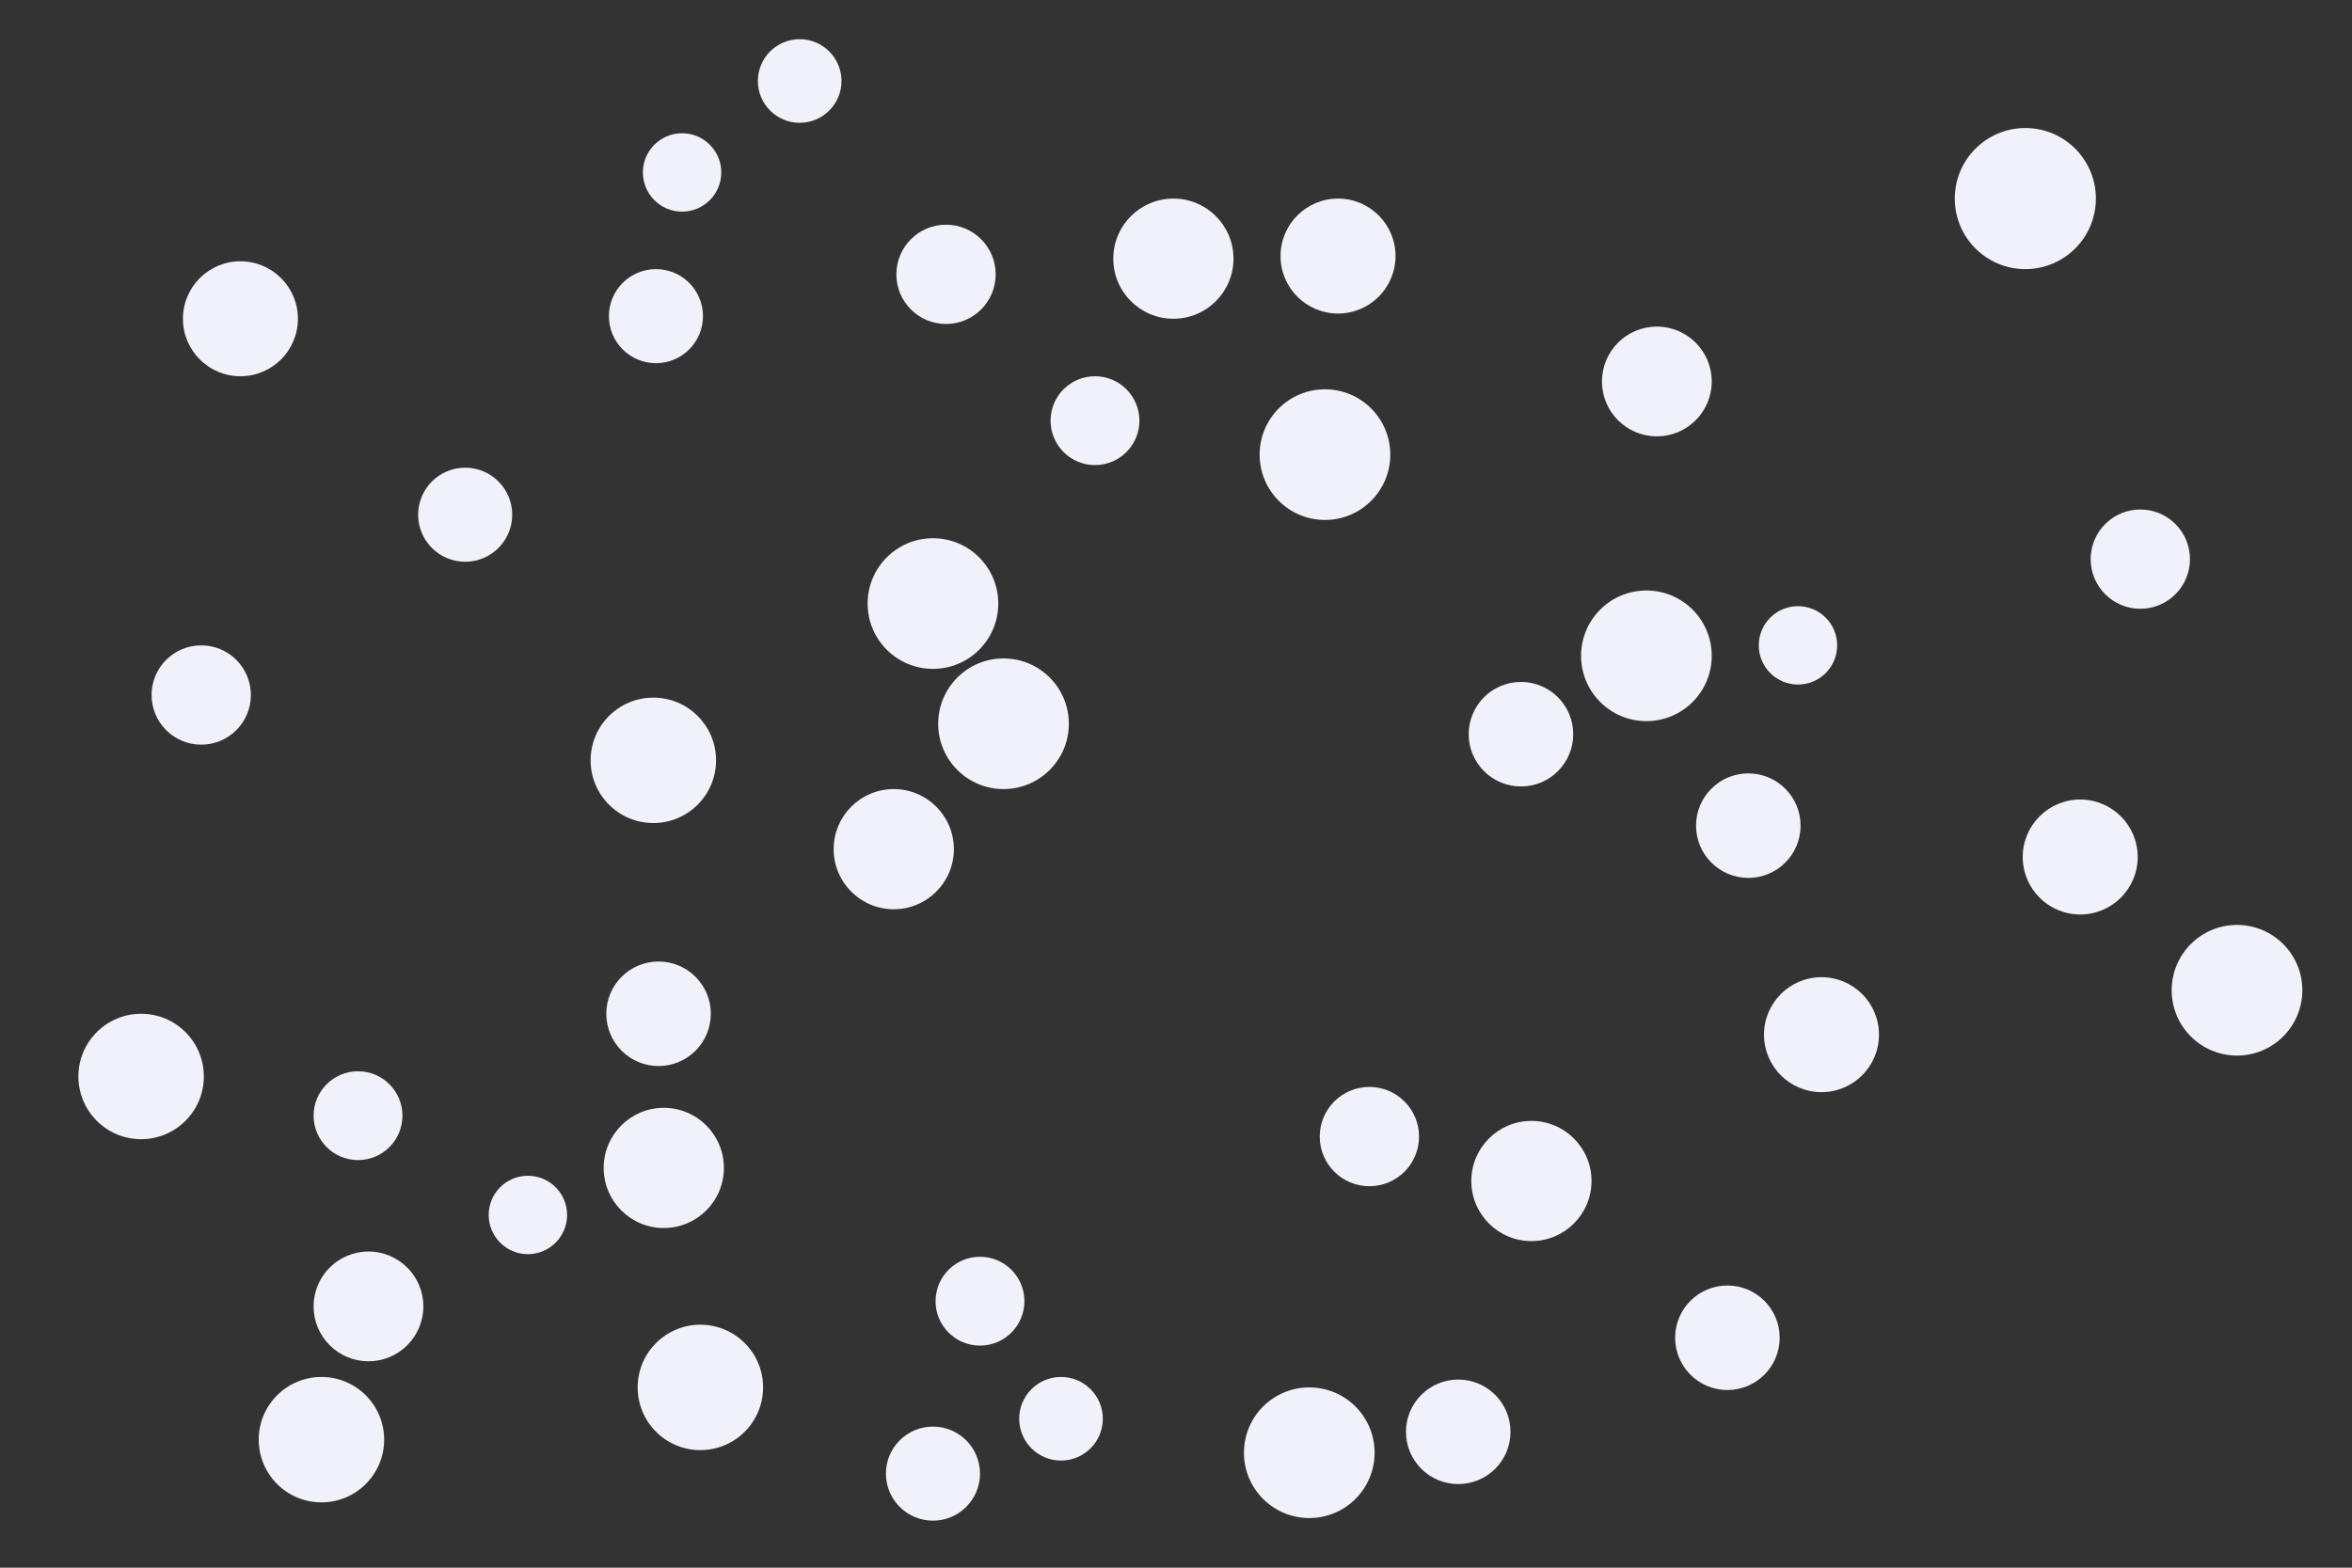 <svg id="visual" viewBox="0 0 900 600" width="900" height="600" xmlns="http://www.w3.org/2000/svg" xmlns:xlink="http://www.w3.org/1999/xlink" version="1.1"><rect x="0" y="0" width="900" height="600" fill="#333333" stroke="none"/><g fill="#f1f1f9"><circle r="27" cx="775" cy="76"></circle><circle r="16" cx="306" cy="31"></circle><circle r="19" cx="77" cy="266"></circle><circle r="23" cx="254" cy="447"></circle><circle r="19" cx="362" cy="105"></circle><circle r="20" cx="582" cy="281"></circle><circle r="25" cx="357" cy="231"></circle><circle r="24" cx="250" cy="291"></circle><circle r="25" cx="384" cy="277"></circle><circle r="24" cx="268" cy="531"></circle><circle r="20" cx="558" cy="548"></circle><circle r="21" cx="634" cy="146"></circle><circle r="18" cx="178" cy="197"></circle><circle r="22" cx="796" cy="328"></circle><circle r="25" cx="630" cy="251"></circle><circle r="15" cx="202" cy="465"></circle><circle r="19" cx="819" cy="214"></circle><circle r="21" cx="141" cy="500"></circle><circle r="18" cx="251" cy="121"></circle><circle r="19" cx="524" cy="435"></circle><circle r="25" cx="507" cy="174"></circle><circle r="23" cx="342" cy="325"></circle><circle r="20" cx="661" cy="512"></circle><circle r="22" cx="92" cy="122"></circle><circle r="22" cx="697" cy="396"></circle><circle r="15" cx="261" cy="66"></circle><circle r="17" cx="419" cy="161"></circle><circle r="24" cx="123" cy="551"></circle><circle r="24" cx="54" cy="412"></circle><circle r="17" cx="137" cy="427"></circle><circle r="17" cx="375" cy="498"></circle><circle r="25" cx="856" cy="379"></circle><circle r="20" cx="669" cy="316"></circle><circle r="18" cx="357" cy="564"></circle><circle r="23" cx="449" cy="99"></circle><circle r="23" cx="586" cy="452"></circle><circle r="22" cx="512" cy="98"></circle><circle r="25" cx="501" cy="556"></circle><circle r="20" cx="252" cy="388"></circle><circle r="15" cx="688" cy="247"></circle><circle r="16" cx="406" cy="543"></circle></g></svg>